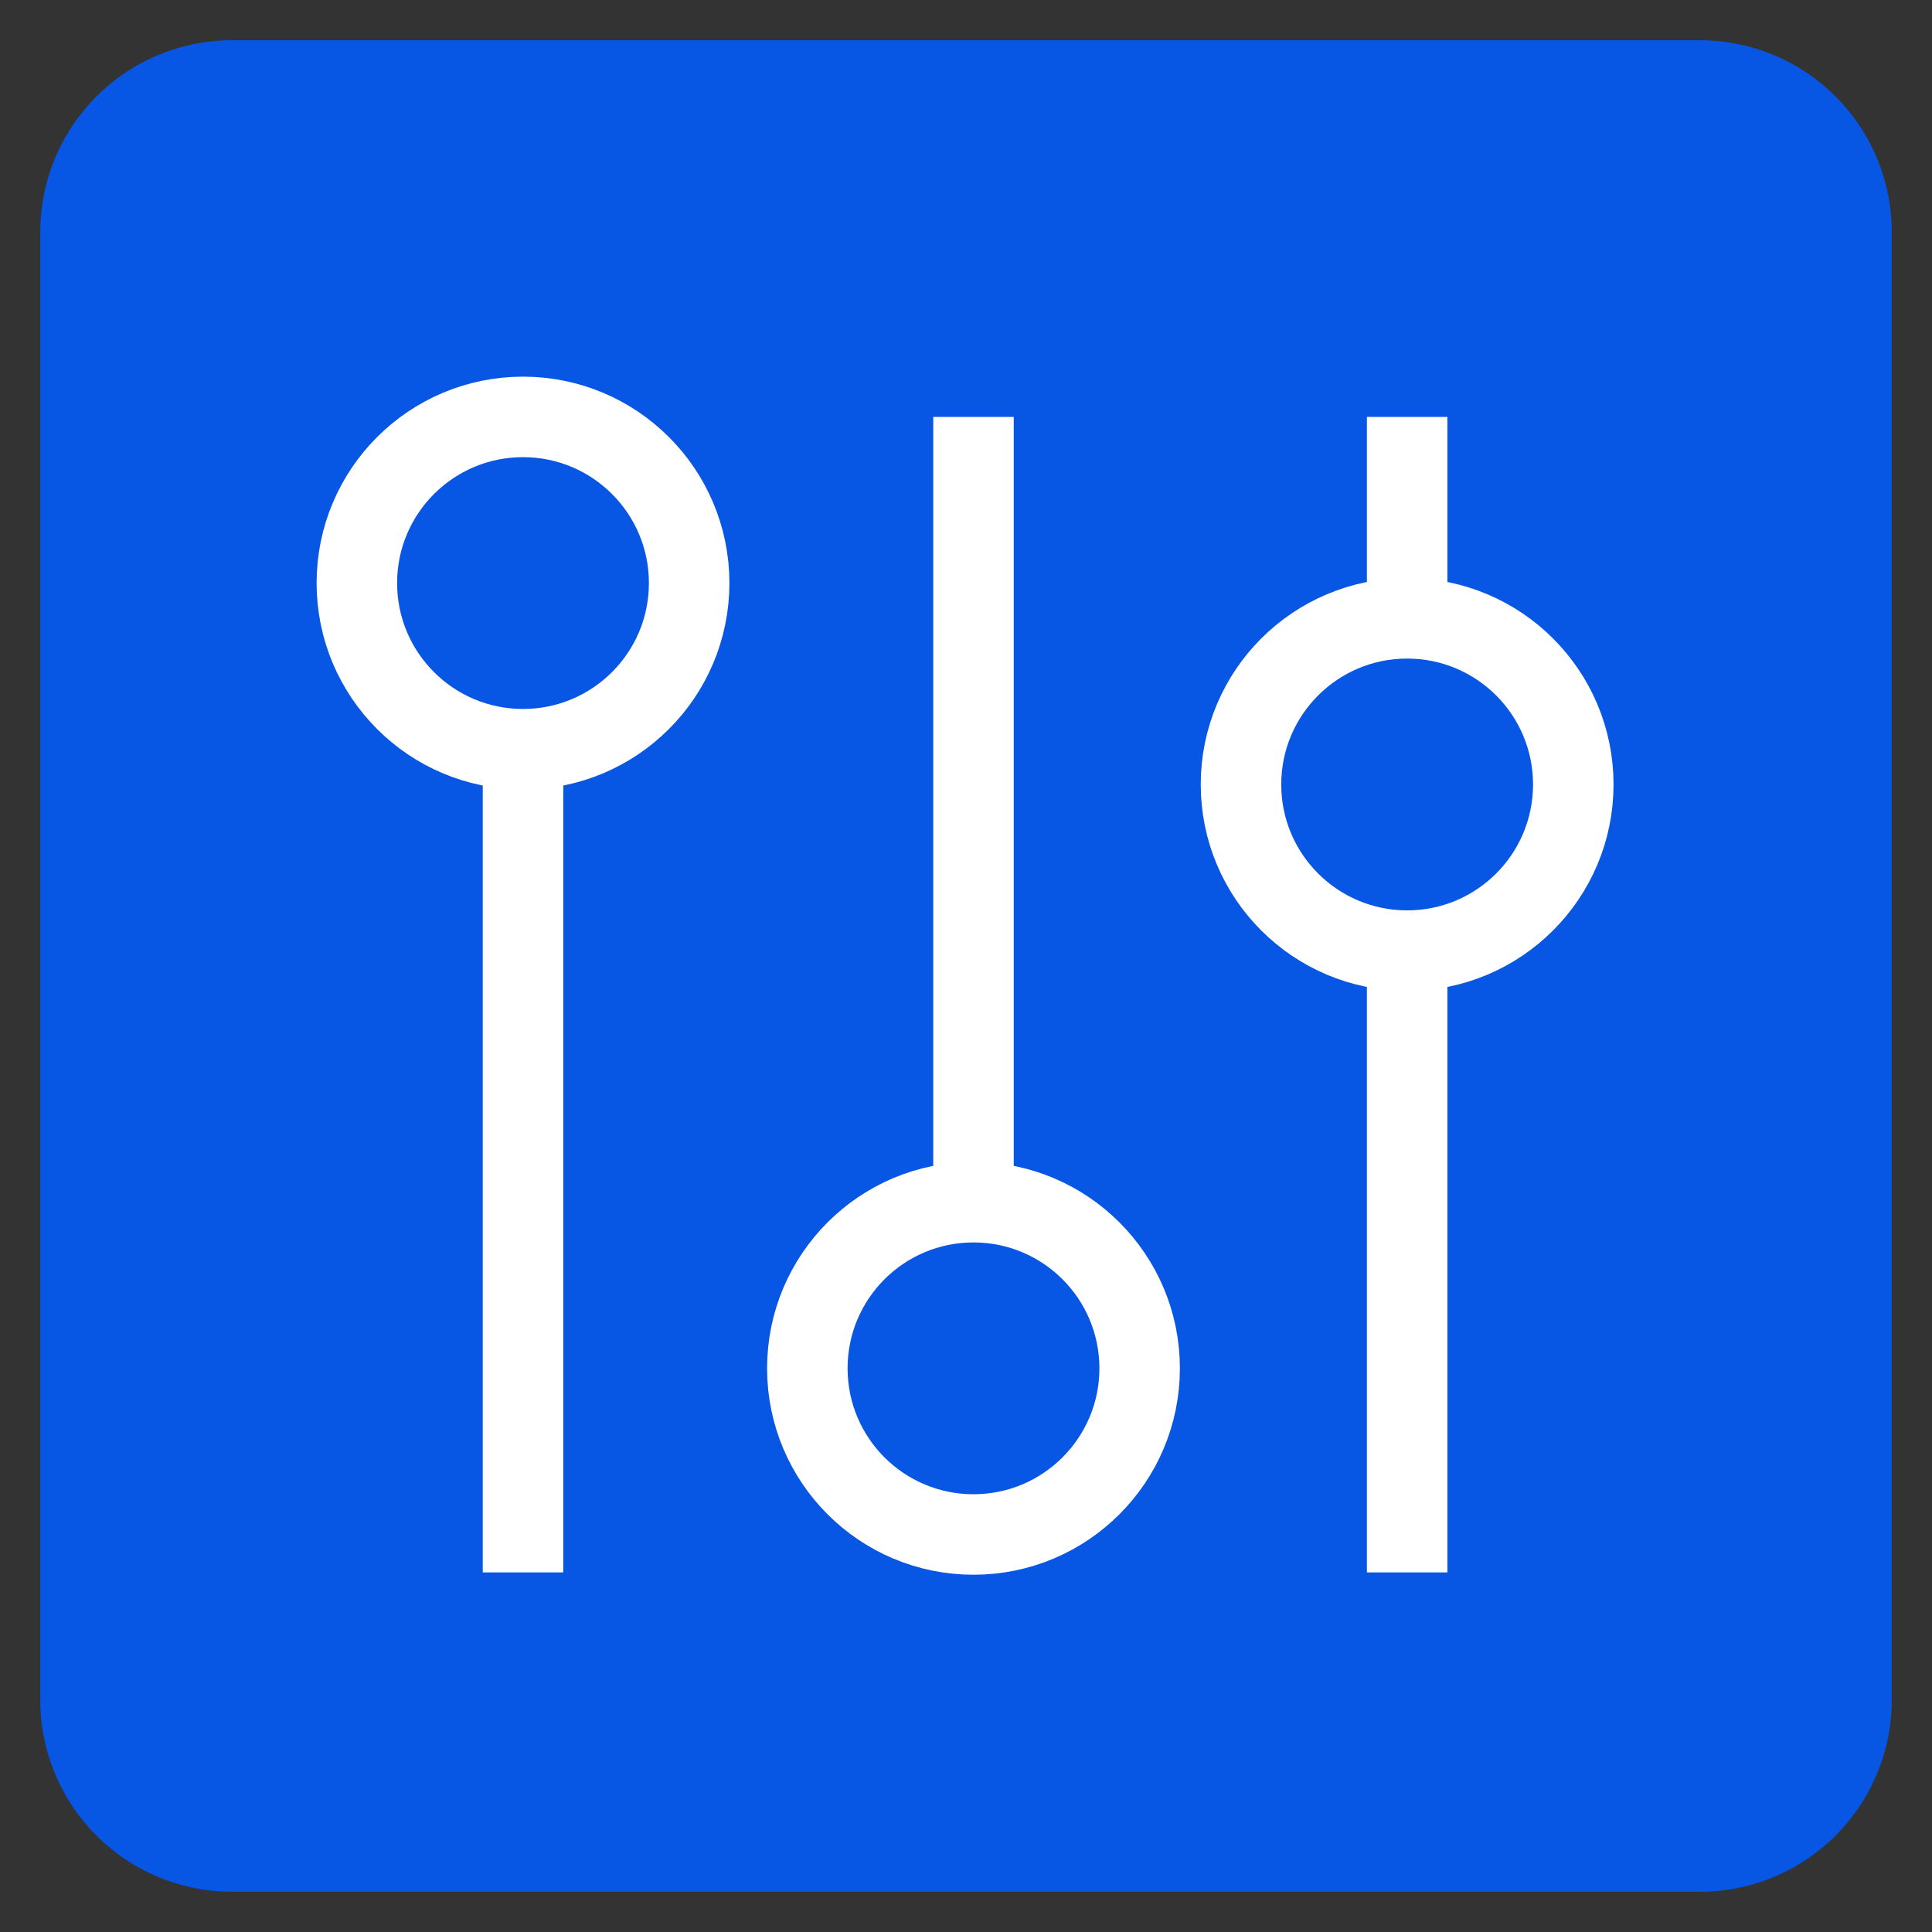<svg xmlns="http://www.w3.org/2000/svg" width="24" height="24" viewBox="0 0 24 24">
    <rect x="0" y="0" width="24" height="24" fill="#333333" stroke="none"/>
    <g fill="none" fill-rule="evenodd">
        <path d="M0 0h24v24H0z"/>
        <g>
            <path fill="#0756e4" d="M23.5 2.883A2.383 2.383 0 0 0 21.116.5H2.884A2.383 2.383 0 0 0 .5 2.883v18.234A2.383 2.383 0 0 0 2.884 23.5h18.233a2.383 2.383 0 0 0 2.383-2.383V2.883z"/>
            <circle cx="6.497" cy="7.243" r="2.064" stroke="#FFF"/>
            <circle cx="12.093" cy="16.998" r="2.064" stroke="#FFF"/>
            <circle cx="17.48" cy="9.745" r="2.064" stroke="#FFF"/>
            <path stroke="#FFF" d="M17.48 11.81v7.723M17.48 5.179V7.68M6.497 9.308v10.225M12.093 5.179v9.755"/>
        </g>
    </g>
</svg>
